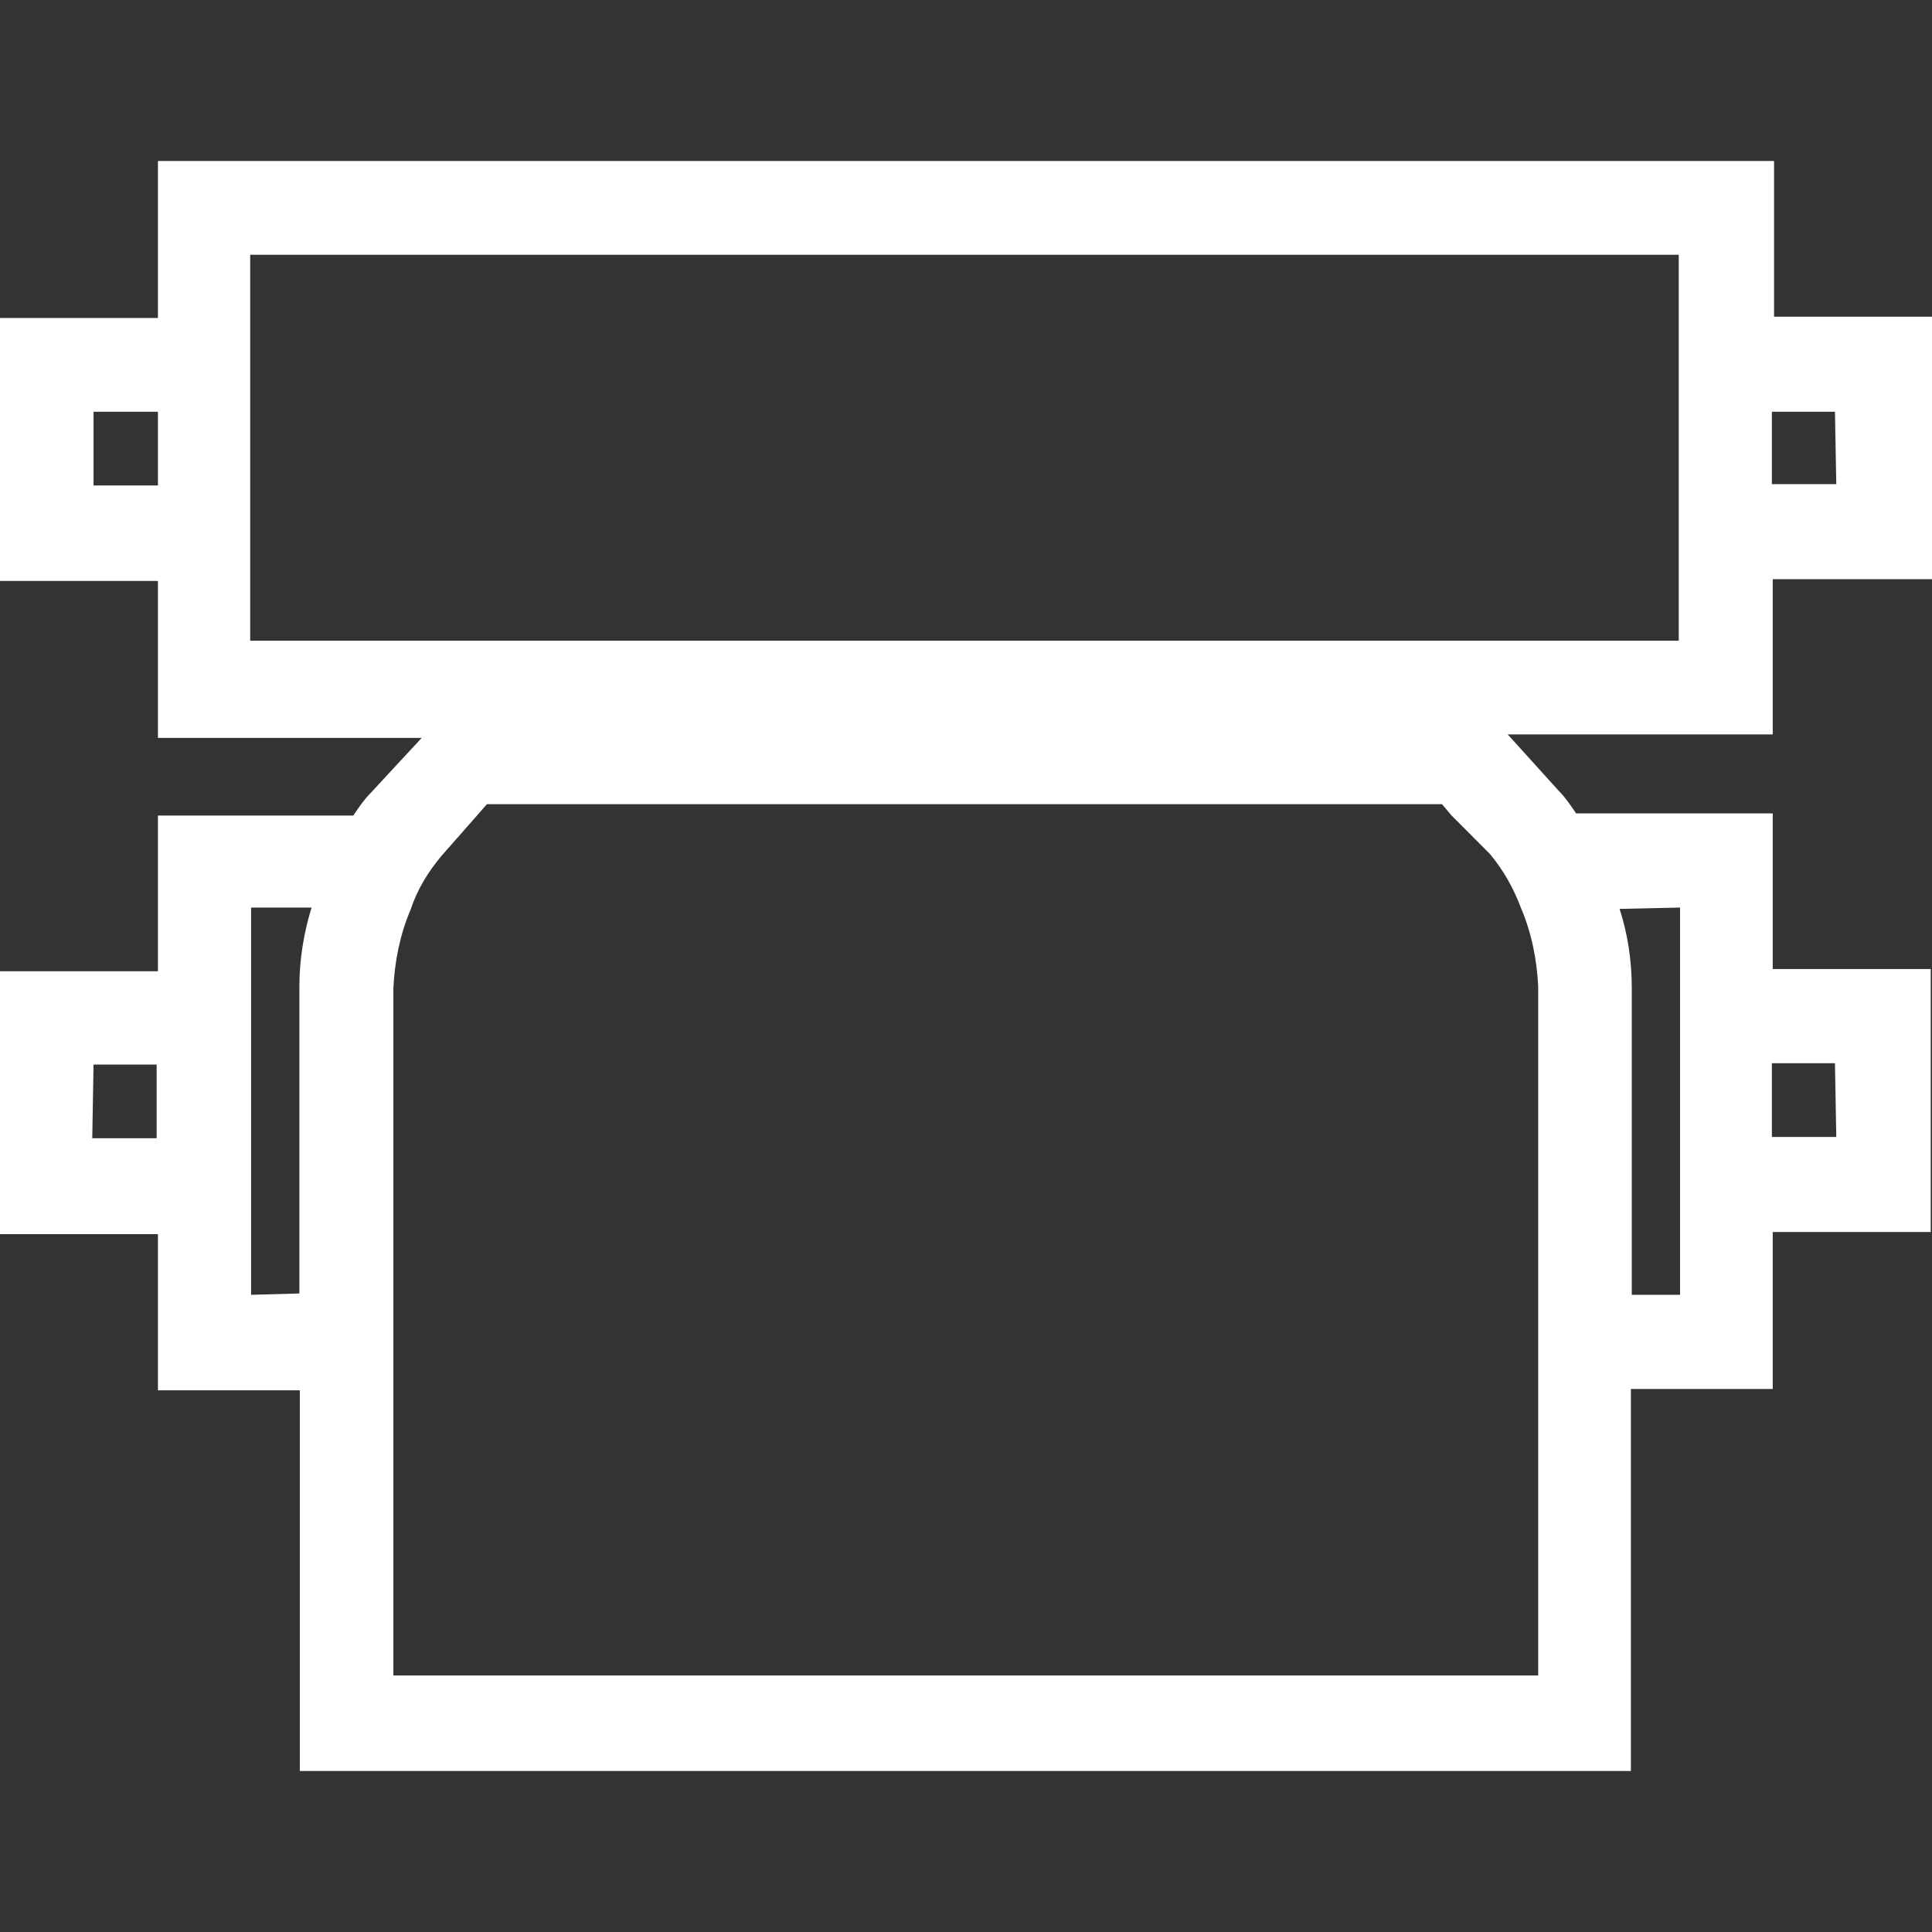 <svg width="48" height="48" viewBox="0 0 48 48" fill="none" xmlns="http://www.w3.org/2000/svg">
<rect x="0" y="0" width="48" height="48" fill="#333333" stroke="none"/>
<path d="M3.924 34.542H7.449V44H40.519V34.509H44.043V30.609H47.968V24.076H44.043V20.208H39.157C39.027 20.013 38.886 19.807 38.724 19.645L37.459 18.247H44.043V14.39H44.076H48V7.868H44.076V4H3.924V7.9H0V14.433H3.924V18.334H10.476L9.211 19.699C9.049 19.861 8.908 20.067 8.778 20.262H3.924V24.13H0V30.663H3.924V34.542ZM44.032 26.416H45.589L45.622 28.247H44.022V26.416H44.032ZM41.74 22.548V32.169H40.541V24.542C40.541 23.881 40.443 23.209 40.238 22.581L41.74 22.548ZM44.032 10.23H45.589L45.622 12.028H44.022V10.23H44.032ZM3.924 12.061H2.324V10.23H3.924V12.061ZM6.216 15.918V6.329H41.708V15.918H6.216ZM9.773 24.552C9.805 23.892 9.935 23.22 10.205 22.591C10.368 22.093 10.638 21.66 10.973 21.259L11.86 20.251L12.097 19.98H35.827L36.054 20.251L37.016 21.216C37.351 21.616 37.611 22.082 37.784 22.548C38.054 23.177 38.184 23.848 38.216 24.509V41.627H9.773V24.552ZM6.249 22.548H7.741C7.546 23.177 7.438 23.848 7.438 24.509V32.136L6.238 32.169V22.548H6.249ZM3.892 28.279H2.292L2.324 26.448H3.892V28.279Z" fill="white"/>
</svg>
